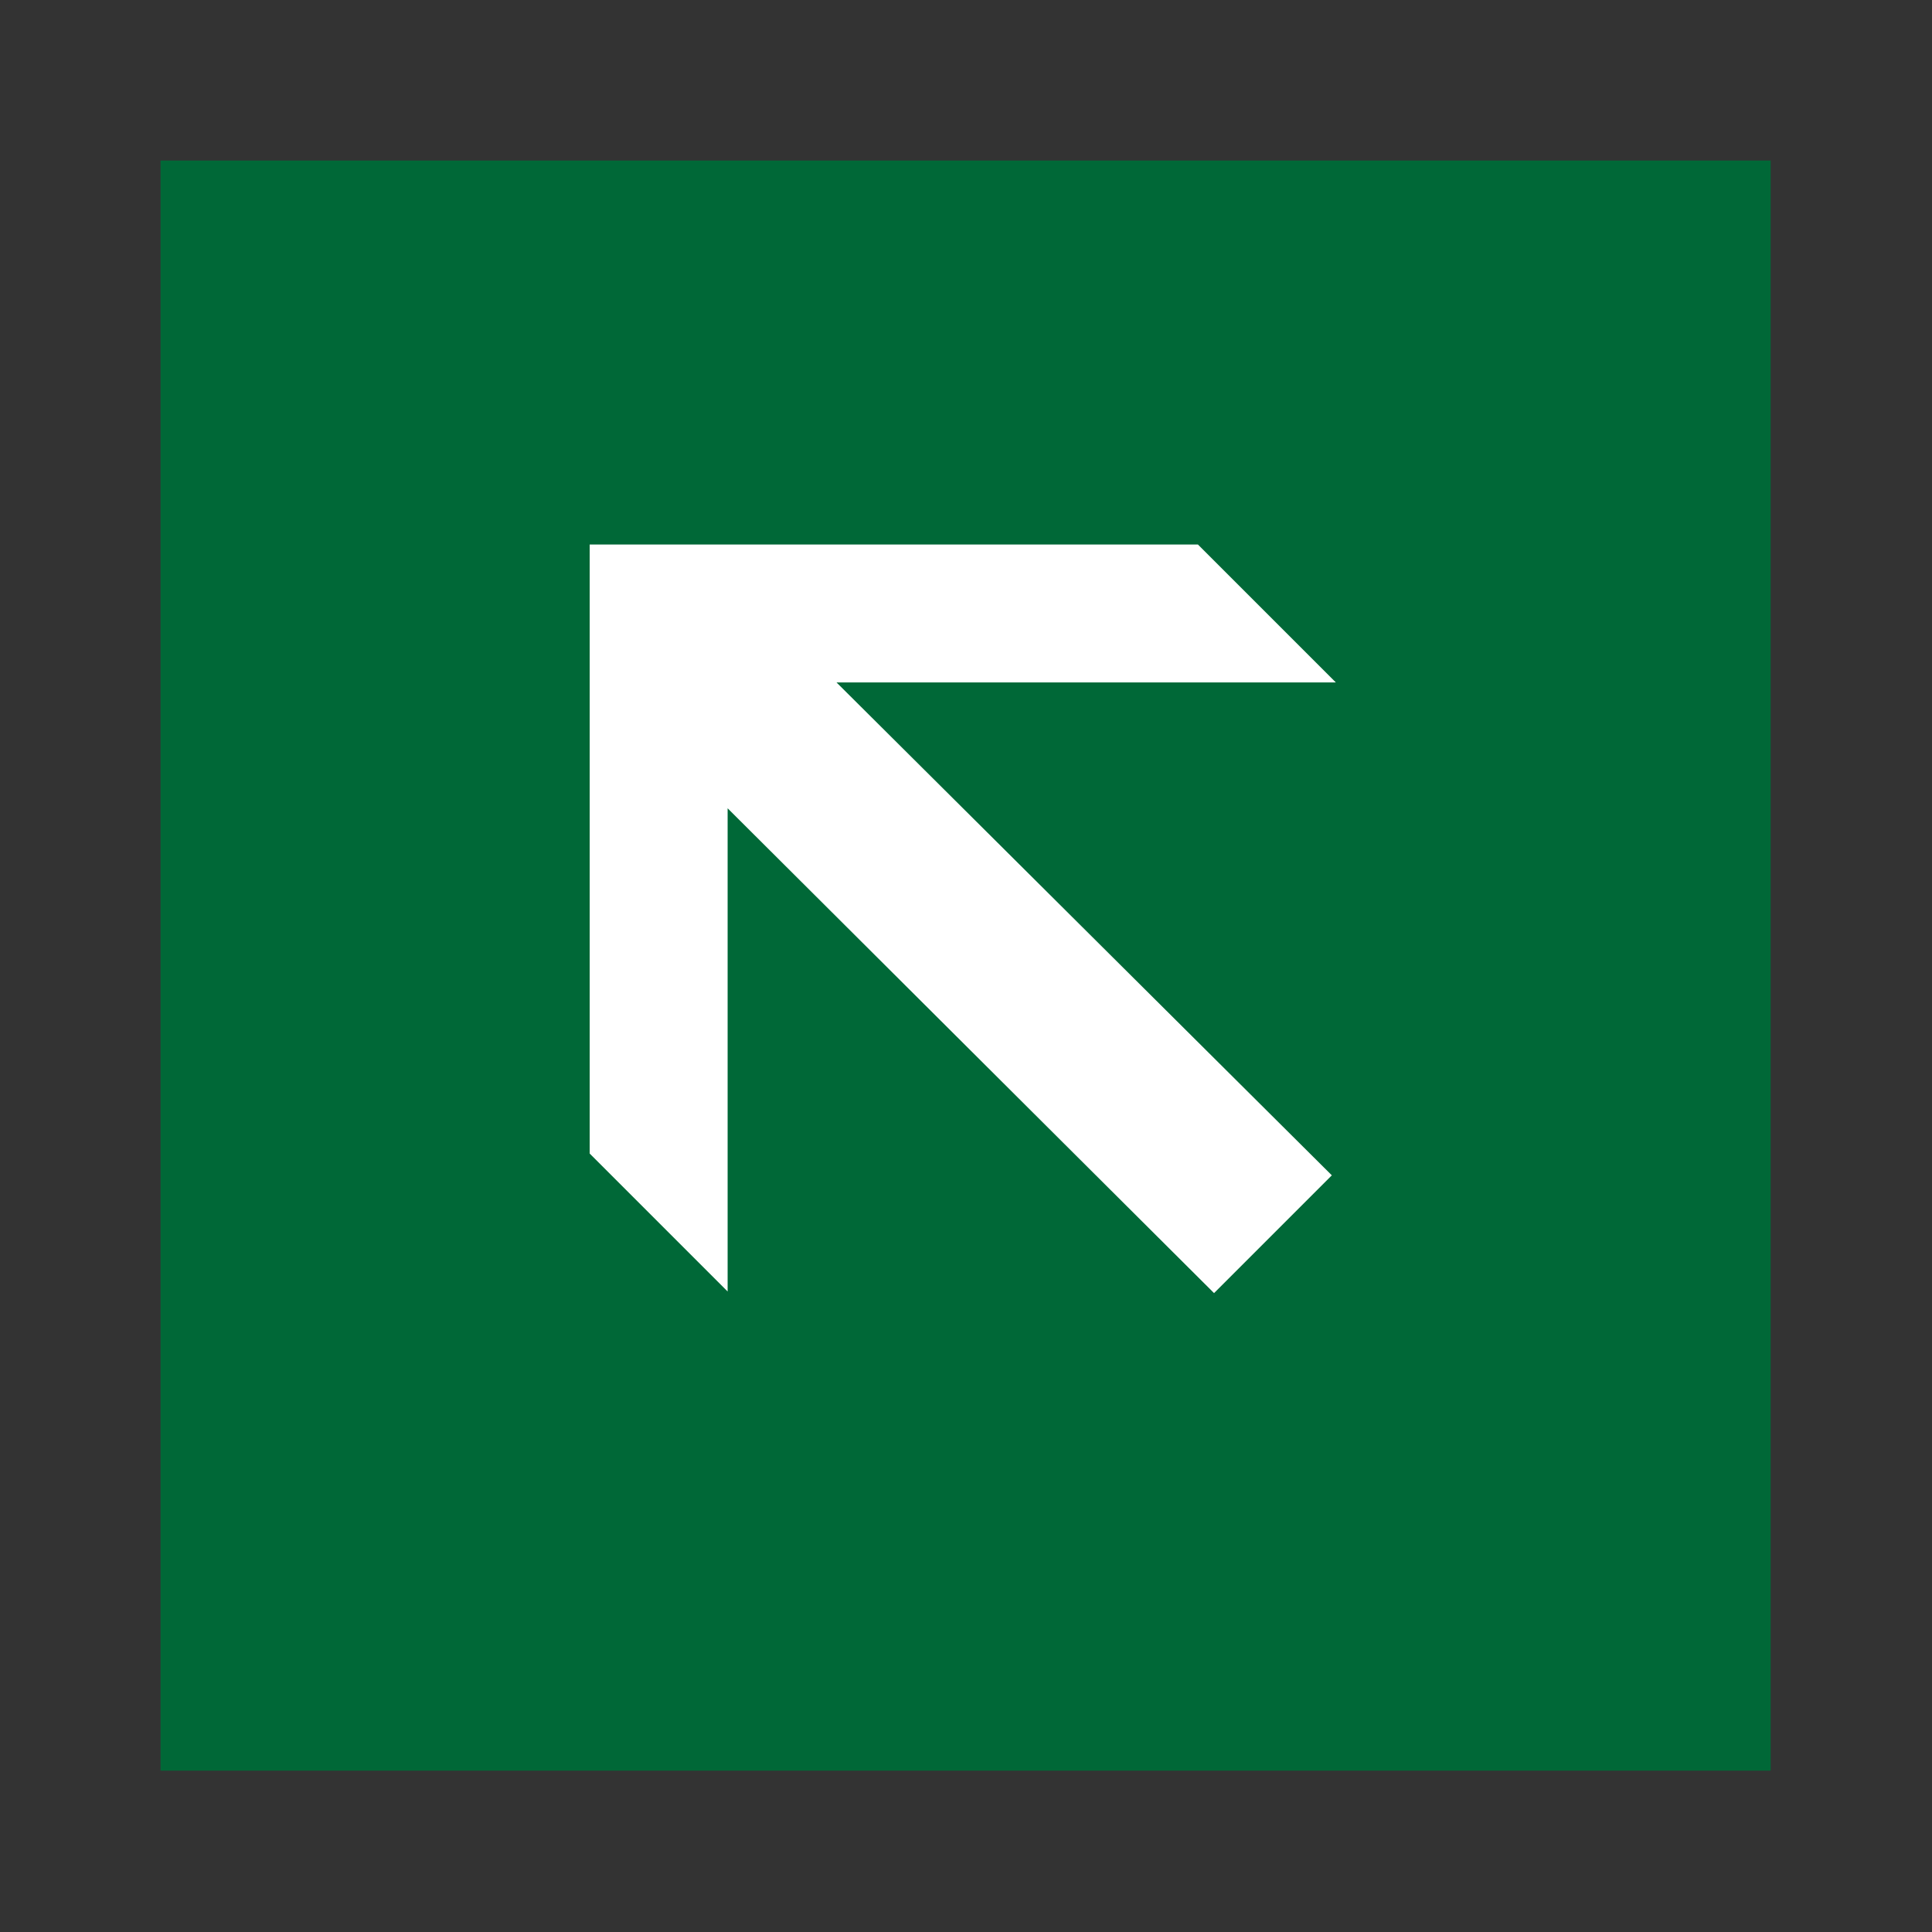 <svg xmlns="http://www.w3.org/2000/svg" viewBox="0 0 23.95 23.95"><rect x="0" y="0" width="23.95" height="23.95" fill="#333333" stroke="none"/><defs><style>.cls-1{fill:none;}.cls-2{fill:#006837;}.cls-3{fill:#fff;}</style></defs><title>CUPET_Pantallas_02_Configuración-</title><g id="Grafica_Pantallas"><path class="cls-1" d="M22-1.89H2v-20H22v20m2,2V-23.84H0V.1Z"/><rect class="cls-2" x="1.99" y="1.99" width="19.96" height="19.96"/><path class="cls-1" d="M2,22V2H22V22H2M0,24H24V0H0V24Z"/><polygon class="cls-3" points="7.31 14.3 9.02 16.01 9.02 10.02 15.05 16.03 16.51 14.57 10.37 8.46 16.56 8.46 14.85 6.75 7.31 6.75 7.31 6.75 7.31 14.3"/></g></svg>